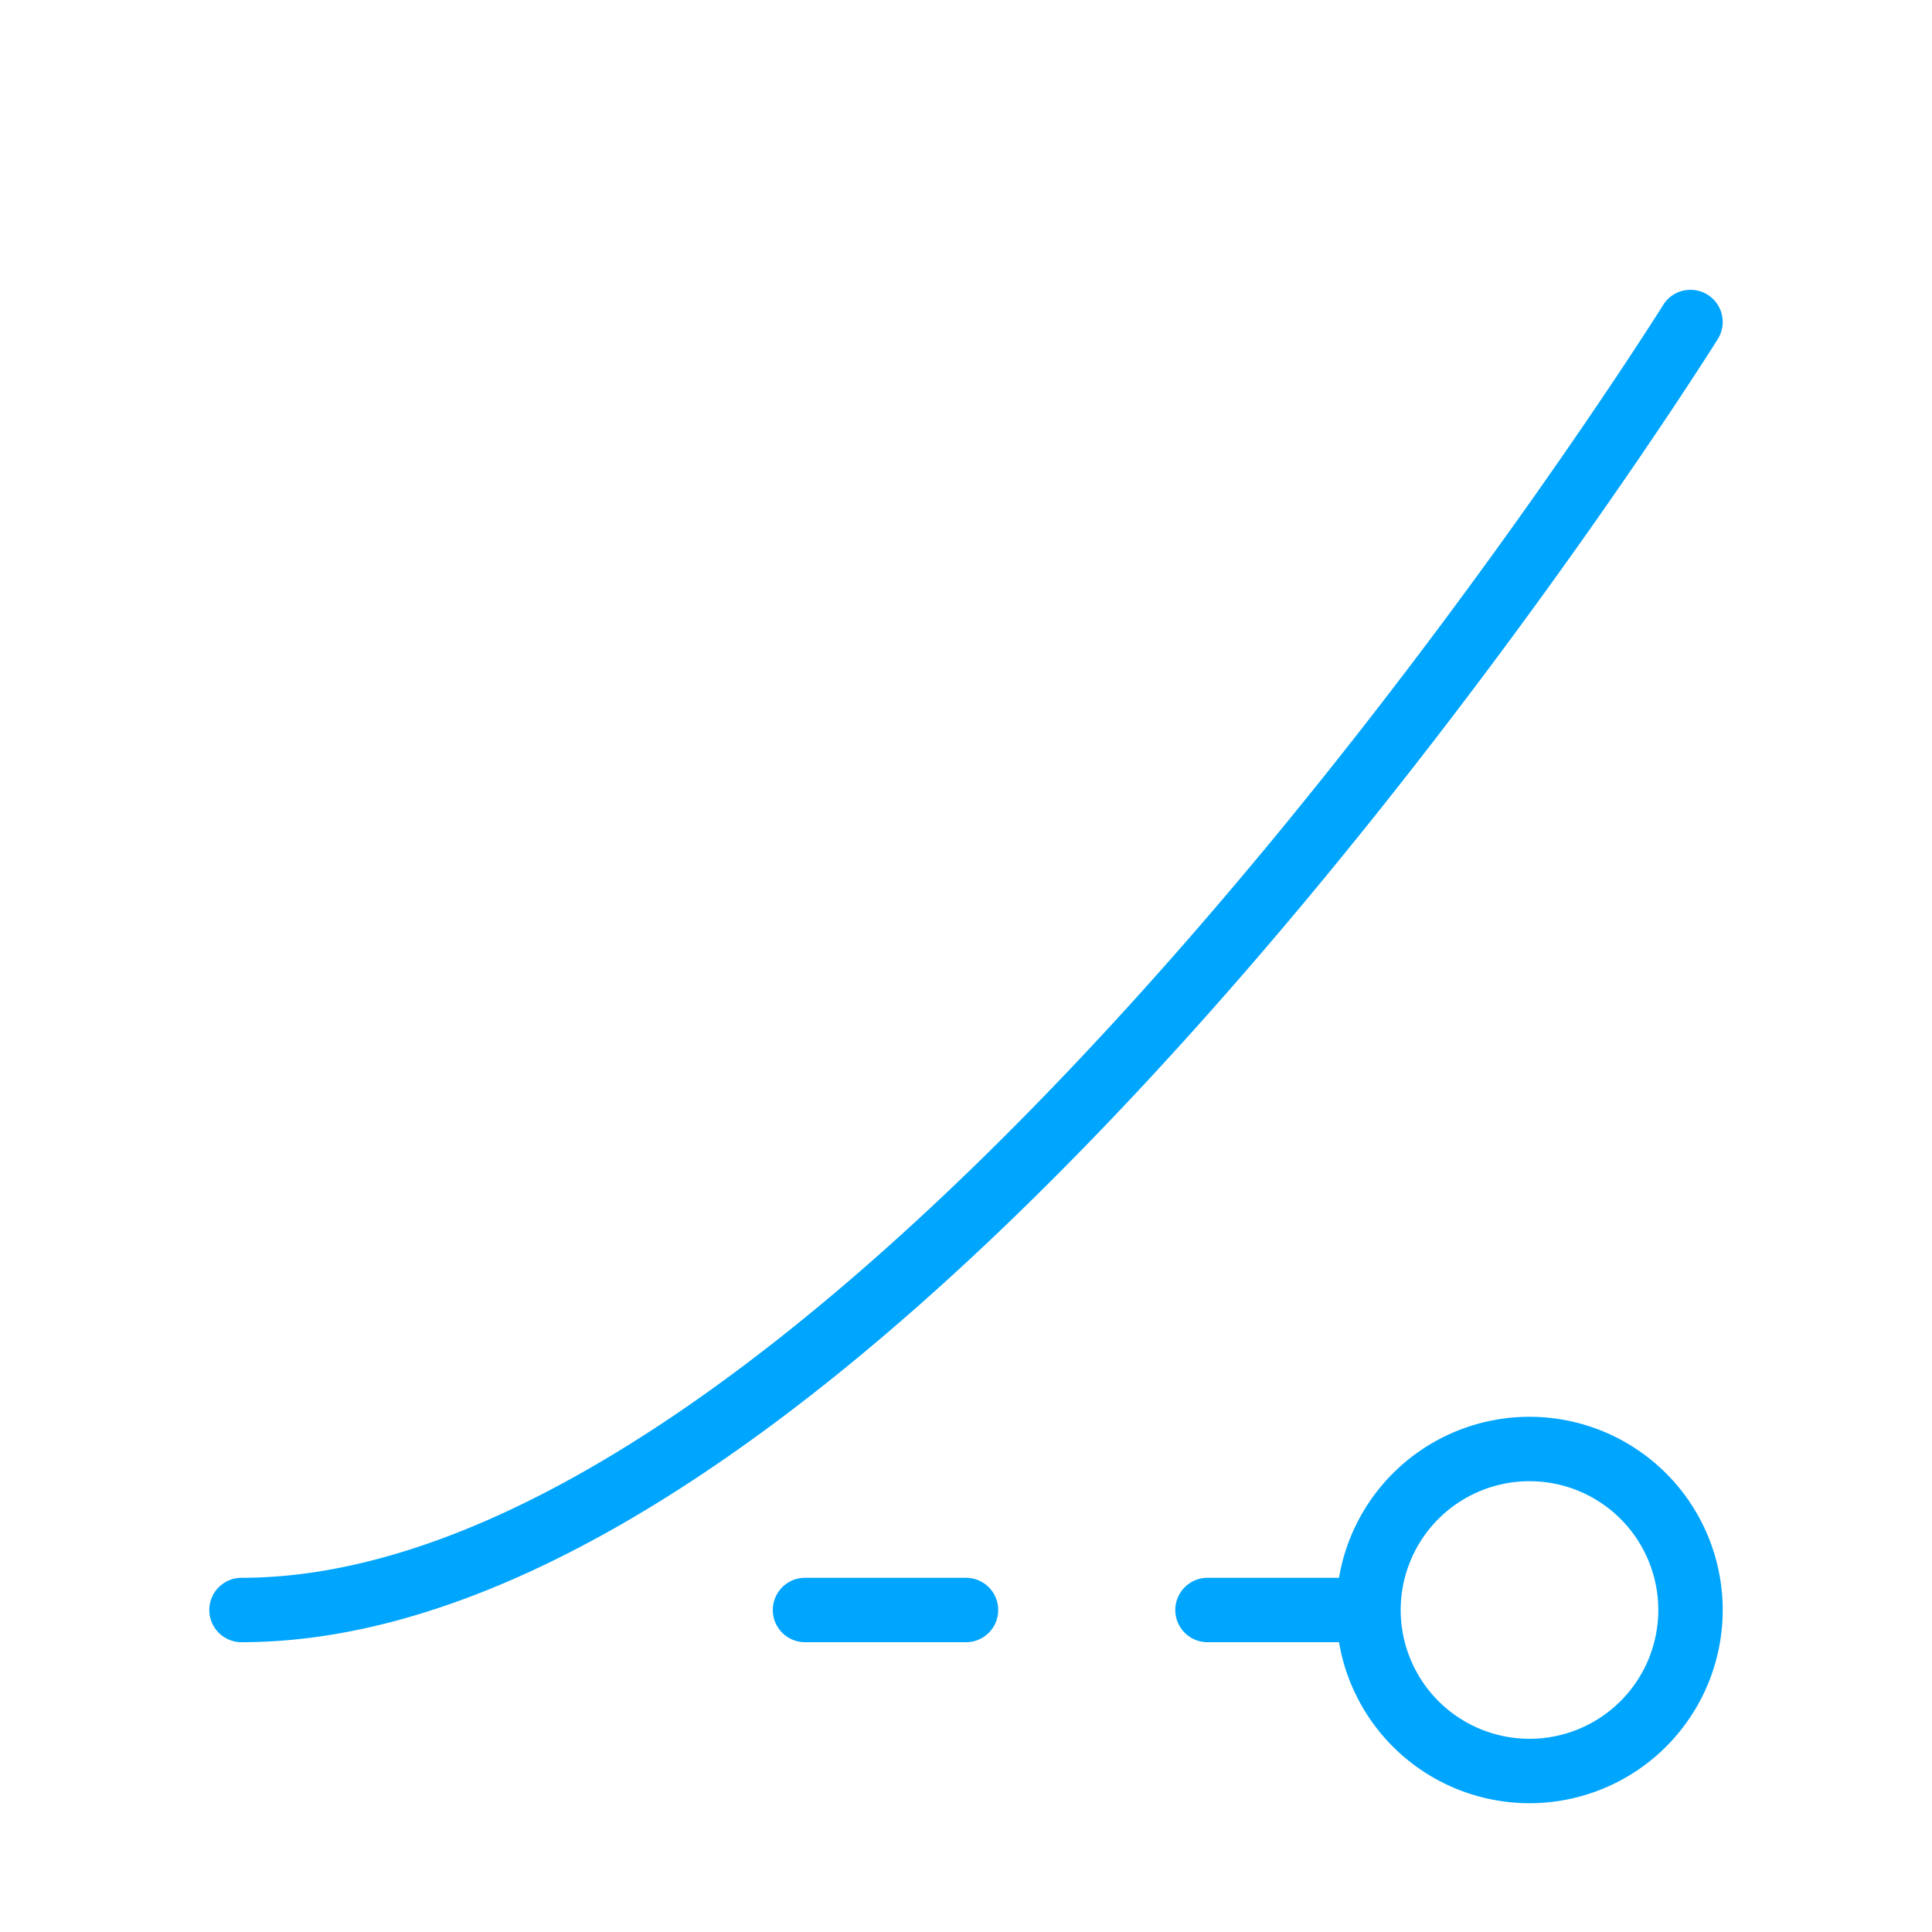 <?xml version="1.0" encoding="UTF-8"?><svg xmlns="http://www.w3.org/2000/svg" width="64px" height="64px" fill="none" stroke-width="0.8" viewBox="0 0 24 24" color="#00a5fe"><path stroke="#00a5fe" stroke-width="0.8" stroke-linecap="round" stroke-linejoin="round" d="M3 20c8 0 18-16 18-16M17 20a2 2 0 1 0 4 0 2 2 0 0 0-4 0Zm0 0h-2M12 20h-2"></path></svg>